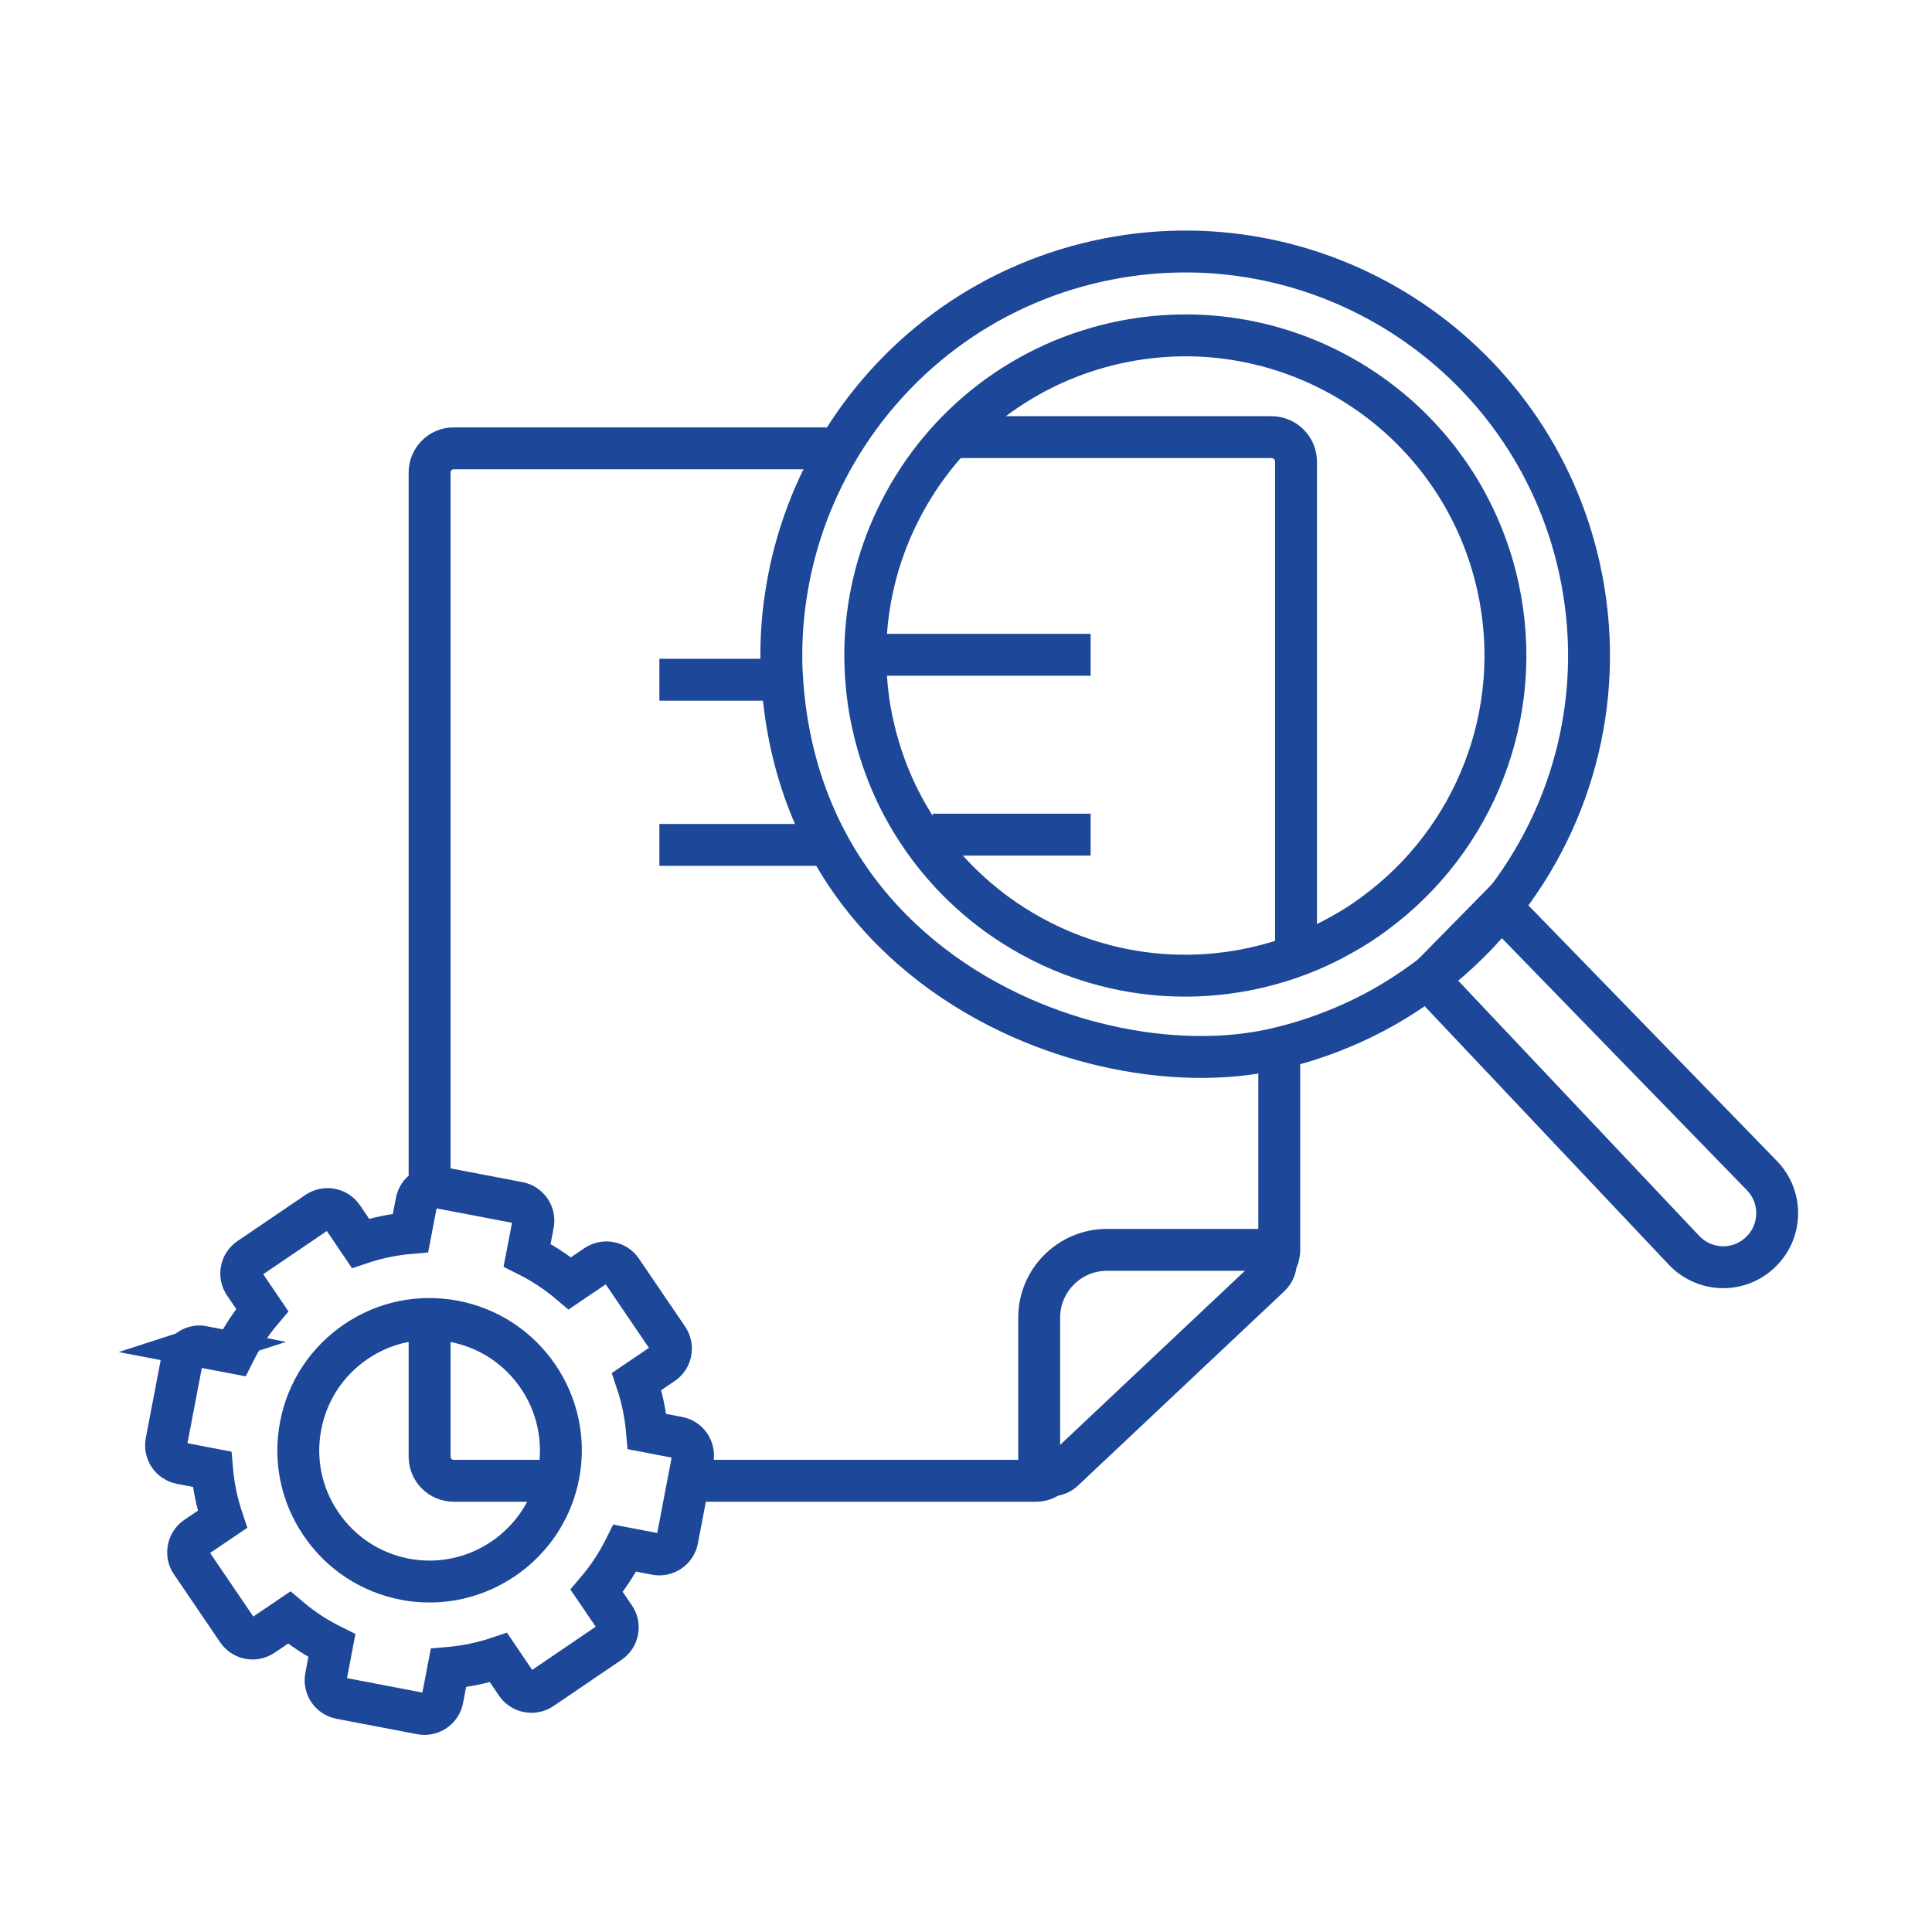<svg xmlns="http://www.w3.org/2000/svg" xmlns:xlink="http://www.w3.org/1999/xlink" width="500" viewBox="0 0 375 375" height="500" preserveAspectRatio="xMidYMid meet"><path stroke-linecap="butt" transform="matrix(2.033, 0, 0, 2.033, -93.405, -329.698)" fill="none" stroke-linejoin="miter" d="M 86.96 288.099 L 86.96 301.25 C 86.96 302.52 87.99 303.55 89.26 303.55 L 99.149 303.55 " stroke="#1d4798" stroke-width="4" stroke-opacity="1" stroke-miterlimit="10"></path><path stroke-linecap="butt" transform="matrix(2.033, 0, 0, 2.033, -93.405, -329.698)" fill="none" stroke-linejoin="miter" d="M 111.69 303.55 L 144.87 303.55 C 145.39 303.55 145.871 303.359 146.24 303.041 L 146.249 303.041 C 146.71 303.041 147.16 302.87 147.509 302.539 L 167.21 283.981 C 167.579 283.62 167.76 283.139 167.769 282.65 C 167.96 282.331 168.081 281.95 168.081 281.539 L 168.081 262.239 " stroke="#1d4798" stroke-width="4" stroke-opacity="1" stroke-miterlimit="10"></path><path stroke-linecap="butt" transform="matrix(2.033, 0, 0, 2.033, -93.405, -329.698)" fill="none" stroke-linejoin="miter" d="M 86.96 275.55 L 86.96 207.281 C 86.96 206.011 87.99 204.979 89.25 204.979 L 126.03 204.979 " stroke="#1d4798" stroke-width="4" stroke-opacity="1" stroke-miterlimit="10"></path><path stroke-linecap="butt" transform="matrix(2.033, 0, 0, 2.033, -93.405, -329.698)" fill="none" stroke-linejoin="miter" d="M 169.681 254 L 169.681 206.261 C 169.681 204.96 168.63 203.909 167.329 203.909 L 136.78 203.909 " stroke="#1d4798" stroke-width="4" stroke-opacity="1" stroke-miterlimit="10"></path><path stroke-linecap="butt" transform="matrix(2.033, 0, 0, 2.033, -93.405, -329.698)" fill="none" stroke-linejoin="miter" d="M 168.081 281.501 L 151.64 281.501 C 148.061 281.501 145.16 284.4 145.16 287.98 L 145.16 303.11 " stroke="#1d4798" stroke-width="4" stroke-opacity="1" stroke-miterlimit="10"></path><path stroke-linecap="butt" transform="matrix(2.033, 0, 0, 2.033, -93.405, -329.698)" fill="none" stroke-linejoin="miter" d="M 150.07 224.69 L 128.64 224.69 " stroke="#1d4798" stroke-width="4" stroke-opacity="1" stroke-miterlimit="10"></path><path stroke-linecap="butt" transform="matrix(2.033, 0, 0, 2.033, -93.405, -329.698)" fill="none" stroke-linejoin="miter" d="M 120.629 227.07 L 108.899 227.07 " stroke="#1d4798" stroke-width="4" stroke-opacity="1" stroke-miterlimit="10"></path><path stroke-linecap="butt" transform="matrix(2.033, 0, 0, 2.033, -93.405, -329.698)" fill="none" stroke-linejoin="miter" d="M 150.07 241.86 L 134.99 241.86 " stroke="#1d4798" stroke-width="4" stroke-opacity="1" stroke-miterlimit="10"></path><path stroke-linecap="butt" transform="matrix(2.033, 0, 0, 2.033, -93.405, -329.698)" fill="none" stroke-linejoin="miter" d="M 125.05 242.84 L 108.899 242.84 " stroke="#1d4798" stroke-width="4" stroke-opacity="1" stroke-miterlimit="10"></path><path stroke-linecap="butt" transform="matrix(2.033, 0, 0, 2.033, -93.405, -329.698)" fill="none" stroke-linejoin="miter" d="M 65.34 290.75 C 64.89 290.66 64.41 290.76 64.03 291.019 C 63.649 291.28 63.38 291.68 63.3 292.139 L 61.83 299.84 C 61.65 300.789 62.27 301.7 63.219 301.88 L 66.189 302.451 C 66.329 304.08 66.66 305.68 67.18 307.23 L 64.669 308.93 C 64.289 309.19 64.02 309.589 63.939 310.05 C 63.849 310.5 63.939 310.98 64.21 311.36 L 68.619 317.849 C 68.881 318.23 69.28 318.5 69.73 318.579 C 70.179 318.67 70.65 318.57 71.04 318.31 L 73.551 316.61 C 74.799 317.671 76.169 318.57 77.629 319.29 L 77.061 322.269 C 76.88 323.211 77.501 324.131 78.45 324.309 L 86.149 325.781 C 86.261 325.8 86.37 325.81 86.48 325.81 C 87.3 325.81 88.03 325.23 88.19 324.39 L 88.76 321.42 C 90.389 321.28 91.99 320.95 93.54 320.429 L 95.24 322.94 C 95.499 323.32 95.901 323.589 96.36 323.67 C 96.81 323.76 97.28 323.66 97.67 323.401 L 104.16 318.99 C 104.961 318.451 105.161 317.359 104.621 316.57 L 102.909 314.059 C 103.97 312.811 104.871 311.441 105.601 309.979 L 108.571 310.55 C 109.51 310.73 110.43 310.11 110.611 309.161 L 112.08 301.46 C 112.171 301.01 112.071 300.539 111.81 300.15 C 111.55 299.769 111.151 299.5 110.69 299.42 L 107.72 298.851 C 107.579 297.22 107.251 295.62 106.73 294.07 L 109.239 292.37 C 110.04 291.83 110.24 290.741 109.7 289.949 L 105.289 283.46 C 105.03 283.08 104.63 282.811 104.169 282.73 C 103.72 282.64 103.249 282.74 102.859 282.999 L 100.35 284.699 C 99.1 283.641 97.73 282.74 96.27 282.01 L 96.84 279.04 C 97.021 278.089 96.4 277.181 95.449 277 L 87.75 275.53 C 87.3 275.44 86.829 275.54 86.439 275.799 C 86.059 276.061 85.79 276.46 85.709 276.919 L 85.141 279.889 C 83.51 280.029 81.909 280.36 80.359 280.88 L 78.661 278.37 C 78.4 277.989 78 277.72 77.541 277.64 C 77.089 277.549 76.621 277.649 76.231 277.911 L 69.739 282.319 C 69.361 282.58 69.09 282.98 69.009 283.429 C 68.921 283.879 69.009 284.35 69.28 284.74 L 70.98 287.25 C 69.92 288.501 69.021 289.87 68.291 291.33 L 65.309 290.76 Z M 65.34 290.75 " stroke="#1d4798" stroke-width="4" stroke-opacity="1" stroke-miterlimit="10"></path><path stroke-linecap="butt" transform="matrix(2.033, 0, 0, 2.033, -93.405, -329.698)" fill="none" stroke-linejoin="miter" d="M 84.611 312.951 C 85.4 313.101 86.19 313.17 86.96 313.17 C 92.85 313.17 98.12 308.98 99.271 302.991 C 100.569 296.2 96.101 289.63 89.31 288.33 C 86.021 287.7 82.689 288.389 79.919 290.27 C 77.151 292.151 75.28 294.999 74.65 298.29 C 74.02 301.581 74.709 304.91 76.6 307.68 C 78.48 310.45 81.329 312.321 84.62 312.951 Z M 84.611 312.951 " stroke="#1d4798" stroke-width="4" stroke-opacity="1" stroke-miterlimit="10"></path><path stroke-linecap="butt" transform="matrix(2.033, 0, 0, 2.033, -93.405, -329.698)" fill="none" stroke-linejoin="miter" d="M 177.21 249.371 C 177.21 249.371 177.169 249.409 177.16 249.409 C 176.17 250.139 175.129 250.81 174.04 251.411 C 171.5 252.85 168.699 253.941 165.71 254.6 C 160.85 255.67 156.01 255.529 151.49 254.36 C 148.651 253.63 145.94 252.49 143.45 251 C 139.5 248.641 136.09 245.4 133.53 241.48 C 131.56 238.481 130.1 235.069 129.28 231.36 C 128.94 229.86 128.731 228.371 128.631 226.871 C 128.569 225.95 128.54 225.03 128.56 224.12 C 128.65 219.721 129.689 215.479 131.53 211.63 C 135.43 203.429 142.96 197.04 152.52 194.919 C 169.001 191.281 185.3 201.67 188.95 218.149 C 191.639 230.33 186.66 242.421 177.219 249.359 Z M 177.21 249.371 " stroke="#1d4798" stroke-width="4" stroke-opacity="1" stroke-miterlimit="10"></path><path stroke-linecap="butt" transform="matrix(2.033, 0, 0, 2.033, -93.405, -329.698)" fill="none" stroke-linejoin="miter" d="M 182.65 255.28 C 182.391 255.47 182.139 255.67 181.87 255.86 C 179.471 257.619 176.85 259.12 174.03 260.29 C 171.931 261.169 169.719 261.88 167.42 262.389 C 162.78 263.409 157.18 263.33 151.48 262.02 C 148.791 261.409 146.08 260.52 143.441 259.35 C 131.57 254.1 121.16 243.17 120.551 225.67 C 120.501 223.499 120.629 221.35 120.941 219.25 C 121.649 214.309 123.321 209.58 125.799 205.34 C 131.03 196.37 139.84 189.519 150.77 187.101 C 171.56 182.51 192.141 195.63 196.74 216.409 C 199.35 228.231 196.25 239.979 189.24 248.76 C 187.321 251.171 185.121 253.361 182.65 255.26 " stroke="#1d4798" stroke-width="4" stroke-opacity="1" stroke-miterlimit="10"></path><path stroke-linecap="butt" transform="matrix(2.033, 0, 0, 2.033, -93.405, -329.698)" fill="none" stroke-linejoin="miter" d="M 214.11 281.639 C 213.1 282.659 211.78 283.161 210.46 283.161 C 209.14 283.161 207.73 282.621 206.72 281.539 L 182.28 255.66 L 182.65 255.28 L 189.14 248.679 L 189.24 248.779 L 214.16 274.411 C 216.12 276.42 216.101 279.651 214.12 281.63 Z M 214.11 281.639 " stroke="#1d4798" stroke-width="4" stroke-opacity="1" stroke-miterlimit="10"></path></svg>